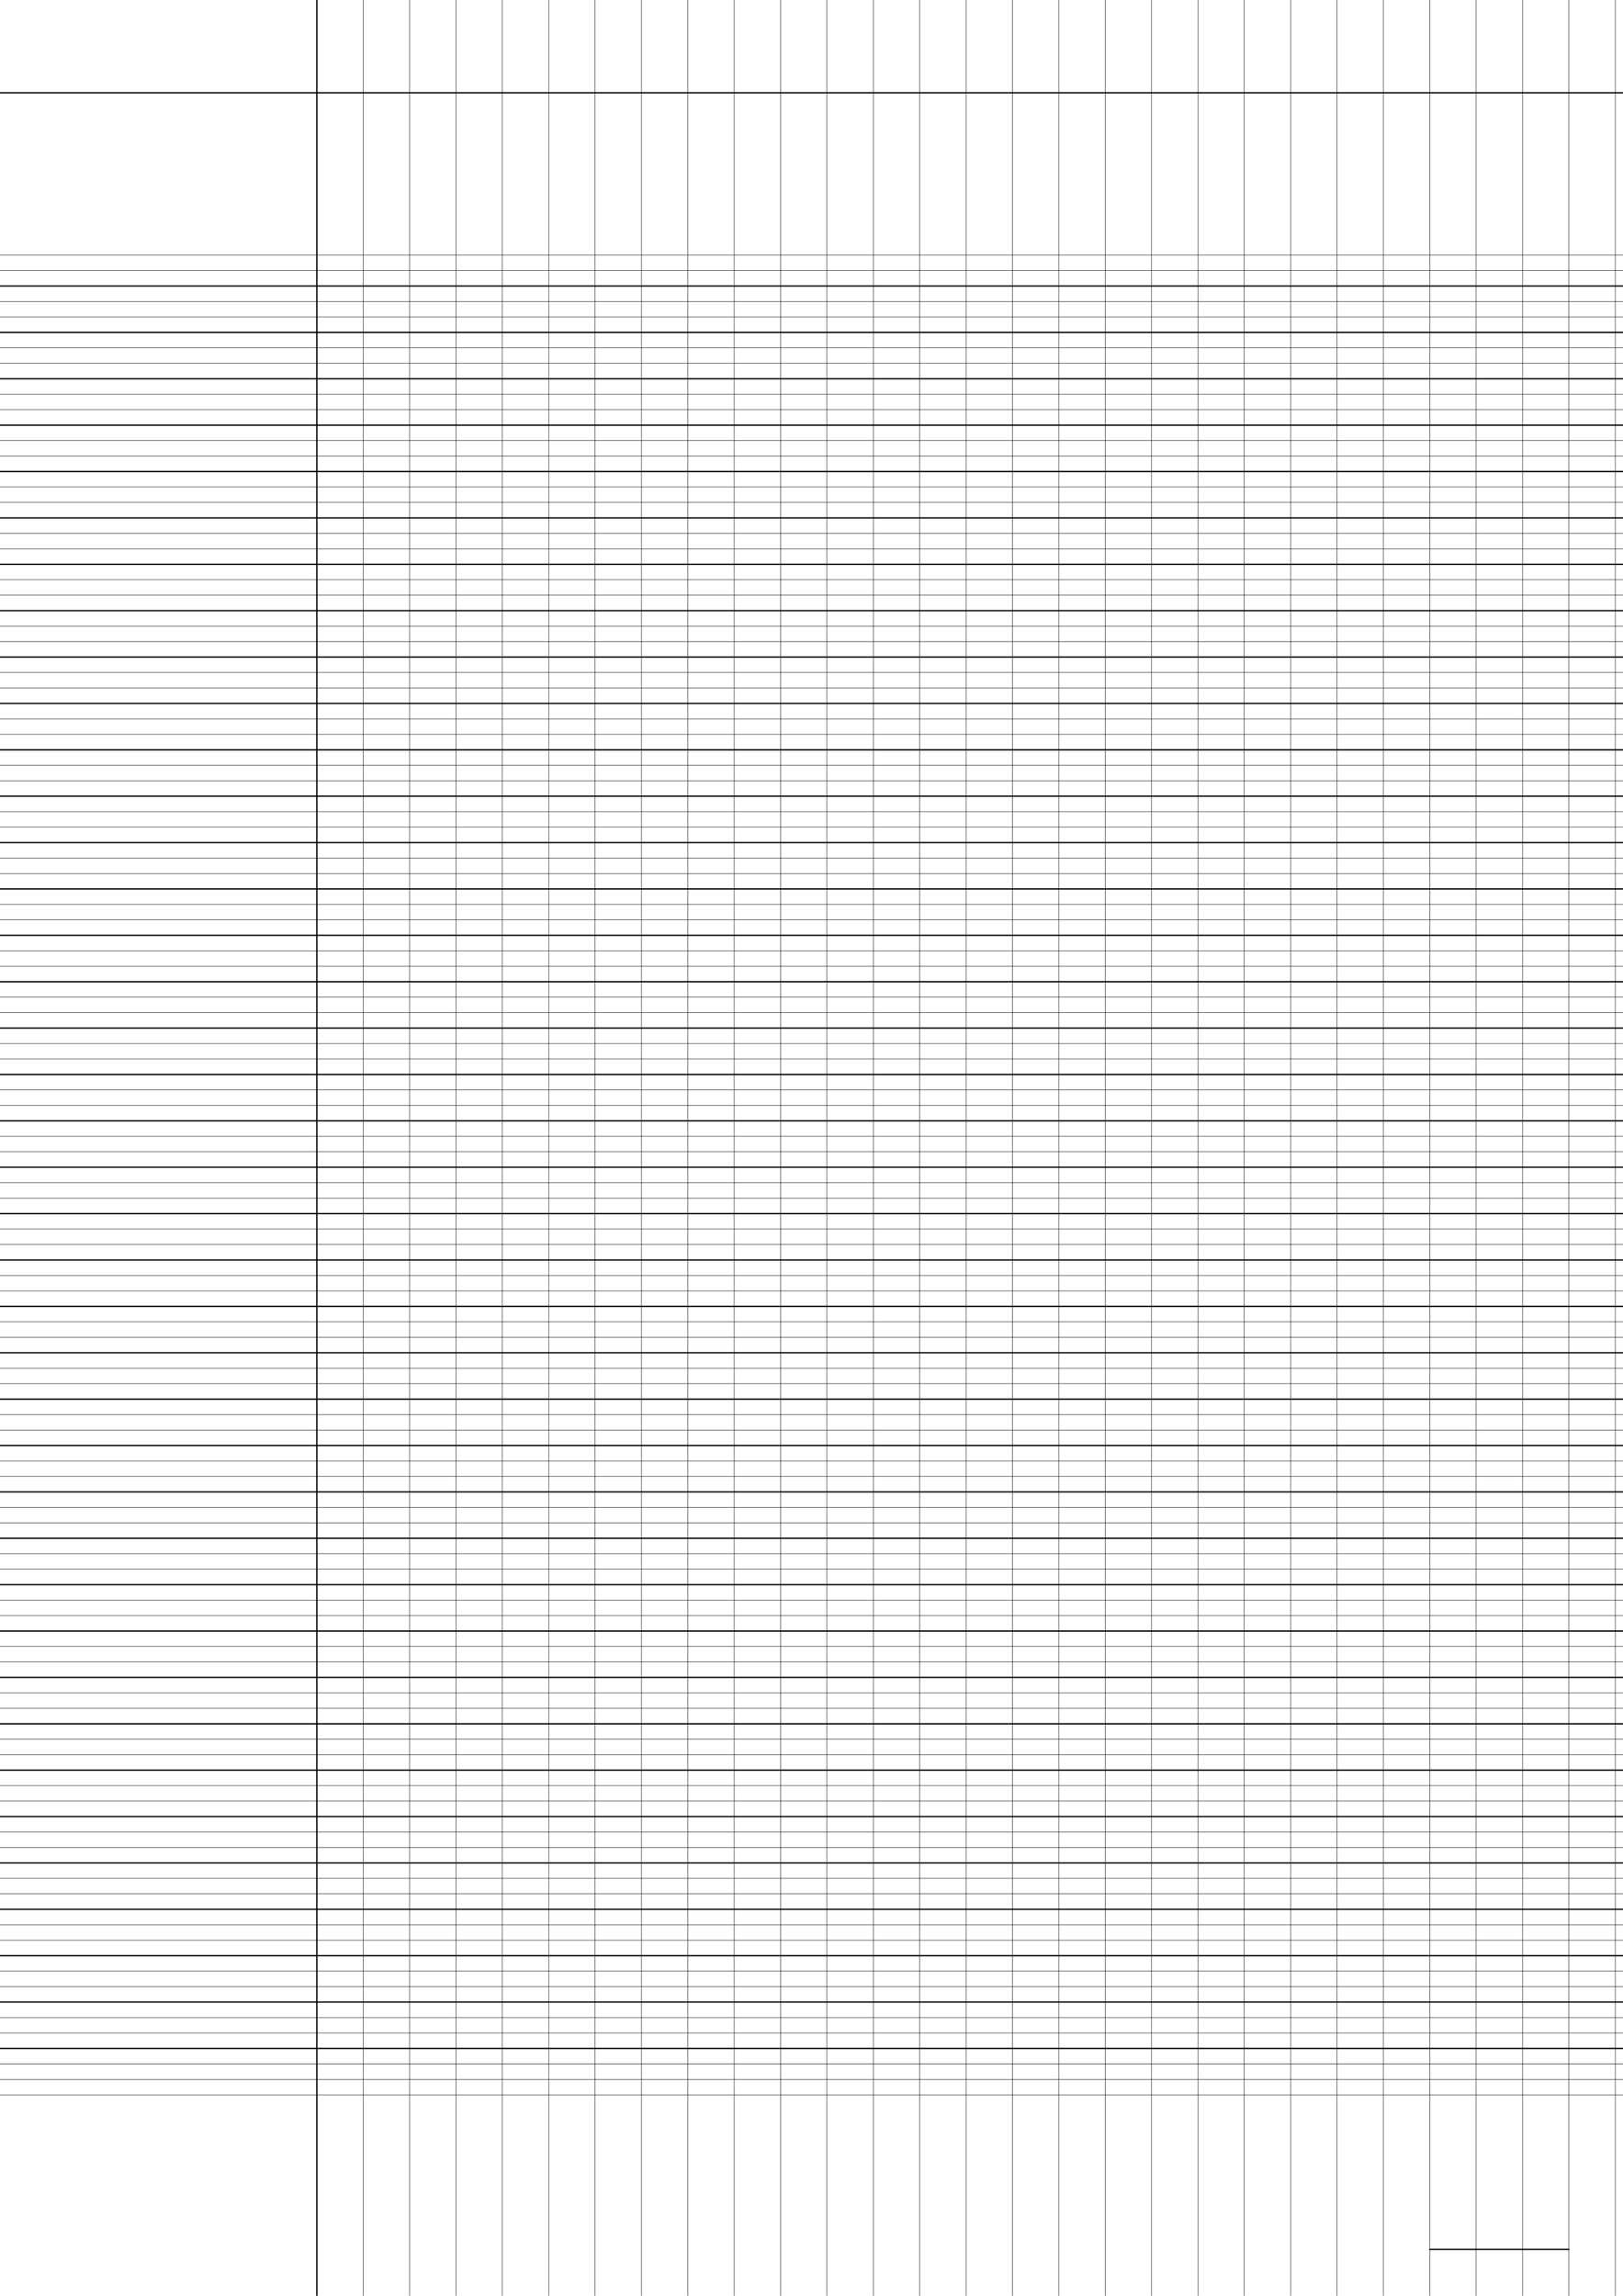 <?xml version="1.0" encoding="UTF-8"?>
<svg xmlns="http://www.w3.org/2000/svg" width="595.276pt" height="841.89pt" viewBox="0 0 595.276 841.89">
  <defs/>
  <style>        .line, .dot { stroke-linecap: round; }
        .stroke-linecap-butt { stroke-linecap: butt; }

        .line            { stroke-width: 0.72pt; }
        .line.xx-thin    { stroke-width: 0.24pt; }
        .line.x-thin     { stroke-width: 0.36pt; }
        .line.thin       { stroke-width: 0.48pt; }
        .line.thick      { stroke-width: 1.08pt; }
        .line.semi-thin  { stroke-width: 0.588pt; }
        .line.semi-thick { stroke-width: 0.882pt; }

        .dot             { stroke-width: 1.44pt; }
        .dot.thin        { stroke-width: 0.96pt; }
        .dot.thick       { stroke-width: 2.16pt; }
        .dot.semi-thin   { stroke-width: 1.176pt; }
        .dot.semi-thick  { stroke-width: 1.764pt; }

        .stroke-1     { stroke-width: 0.12pt; stroke-linecap: round; } /* 1/600 in */
        .stroke-2     { stroke-width: 0.24pt; stroke-linecap: round; }
        .stroke-3     { stroke-width: 0.36pt; stroke-linecap: round; }
        .stroke-4     { stroke-width: 0.48pt; stroke-linecap: round; }
        .stroke-5     { stroke-width: 0.60pt; stroke-linecap: round; }
        .stroke-6     { stroke-width: 0.72pt; stroke-linecap: round; }
        .stroke-7     { stroke-width: 0.84pt; stroke-linecap: round; }
        .stroke-8     { stroke-width: 0.96pt; stroke-linecap: round; }
        .stroke-9     { stroke-width: 1.08pt; stroke-linecap: round; }
        .stroke-10    { stroke-width: 1.20pt; stroke-linecap: round; }

        .blue  { stroke: #b3b3ff; }
        .red   { stroke: #ff9999; }
        .green { stroke: #b3ffb3; }
        .gray  { stroke: #b3b3b3; }
        .black         { stroke: #000000; }
        .half-black    { stroke: #808080; }
        .quarter-black { stroke: #c0c0c0; }
        .light.blue  { stroke: #d9d9ff; }
        .light.red   { stroke: #ffcccc; }
        .light.green { stroke: #d9ffd9; }
        .light.gray  { stroke: #d9d9d9; }

        .dark.blue  { stroke: #6767ff; }
        .dark.red   { stroke: #ff3333; }
        .dark.green { stroke: #67ff67; }
        .dark.gray  { stroke: #676767; }

        .alternate-blue  { stroke: #6767ff; opacity: 0.5; }
        .alternate-red   { stroke: #ff3333; opacity: 0.5; }
        .alternate-green { stroke: #67ff67; opacity: 0.5; }
        .alternate-gray  { stroke: #676767; opacity: 0.5; }
</style>
  <g id="grid">
    <line x1="0" x2="595.276" y1="93.543" y2="93.543" class="stroke-1 black line"/>
    <line x1="0" x2="595.276" y1="99.213" y2="99.213" class="stroke-1 black line"/>
    <line x1="0" x2="595.276" y1="104.882" y2="104.882" class="stroke-1 black line"/>
    <line x1="0" x2="595.276" y1="110.551" y2="110.551" class="stroke-1 black line"/>
    <line x1="0" x2="595.276" y1="116.22" y2="116.22" class="stroke-1 black line"/>
    <line x1="0" x2="595.276" y1="121.89" y2="121.89" class="stroke-1 black line"/>
    <line x1="0" x2="595.276" y1="127.559" y2="127.559" class="stroke-1 black line"/>
    <line x1="0" x2="595.276" y1="133.228" y2="133.228" class="stroke-1 black line"/>
    <line x1="0" x2="595.276" y1="138.898" y2="138.898" class="stroke-1 black line"/>
    <line x1="0" x2="595.276" y1="144.567" y2="144.567" class="stroke-1 black line"/>
    <line x1="0" x2="595.276" y1="150.236" y2="150.236" class="stroke-1 black line"/>
    <line x1="0" x2="595.276" y1="155.906" y2="155.906" class="stroke-1 black line"/>
    <line x1="0" x2="595.276" y1="161.575" y2="161.575" class="stroke-1 black line"/>
    <line x1="0" x2="595.276" y1="167.244" y2="167.244" class="stroke-1 black line"/>
    <line x1="0" x2="595.276" y1="172.913" y2="172.913" class="stroke-1 black line"/>
    <line x1="0" x2="595.276" y1="178.583" y2="178.583" class="stroke-1 black line"/>
    <line x1="0" x2="595.276" y1="184.252" y2="184.252" class="stroke-1 black line"/>
    <line x1="0" x2="595.276" y1="189.921" y2="189.921" class="stroke-1 black line"/>
    <line x1="0" x2="595.276" y1="195.591" y2="195.591" class="stroke-1 black line"/>
    <line x1="0" x2="595.276" y1="201.26" y2="201.26" class="stroke-1 black line"/>
    <line x1="0" x2="595.276" y1="206.929" y2="206.929" class="stroke-1 black line"/>
    <line x1="0" x2="595.276" y1="212.598" y2="212.598" class="stroke-1 black line"/>
    <line x1="0" x2="595.276" y1="218.268" y2="218.268" class="stroke-1 black line"/>
    <line x1="0" x2="595.276" y1="223.937" y2="223.937" class="stroke-1 black line"/>
    <line x1="0" x2="595.276" y1="229.606" y2="229.606" class="stroke-1 black line"/>
    <line x1="0" x2="595.276" y1="235.276" y2="235.276" class="stroke-1 black line"/>
    <line x1="0" x2="595.276" y1="240.945" y2="240.945" class="stroke-1 black line"/>
    <line x1="0" x2="595.276" y1="246.614" y2="246.614" class="stroke-1 black line"/>
    <line x1="0" x2="595.276" y1="252.283" y2="252.283" class="stroke-1 black line"/>
    <line x1="0" x2="595.276" y1="257.953" y2="257.953" class="stroke-1 black line"/>
    <line x1="0" x2="595.276" y1="263.622" y2="263.622" class="stroke-1 black line"/>
    <line x1="0" x2="595.276" y1="269.291" y2="269.291" class="stroke-1 black line"/>
    <line x1="0" x2="595.276" y1="274.961" y2="274.961" class="stroke-1 black line"/>
    <line x1="0" x2="595.276" y1="280.63" y2="280.63" class="stroke-1 black line"/>
    <line x1="0" x2="595.276" y1="286.299" y2="286.299" class="stroke-1 black line"/>
    <line x1="0" x2="595.276" y1="291.969" y2="291.969" class="stroke-1 black line"/>
    <line x1="0" x2="595.276" y1="297.638" y2="297.638" class="stroke-1 black line"/>
    <line x1="0" x2="595.276" y1="303.307" y2="303.307" class="stroke-1 black line"/>
    <line x1="0" x2="595.276" y1="308.976" y2="308.976" class="stroke-1 black line"/>
    <line x1="0" x2="595.276" y1="314.646" y2="314.646" class="stroke-1 black line"/>
    <line x1="0" x2="595.276" y1="320.315" y2="320.315" class="stroke-1 black line"/>
    <line x1="0" x2="595.276" y1="325.984" y2="325.984" class="stroke-1 black line"/>
    <line x1="0" x2="595.276" y1="331.654" y2="331.654" class="stroke-1 black line"/>
    <line x1="0" x2="595.276" y1="337.323" y2="337.323" class="stroke-1 black line"/>
    <line x1="0" x2="595.276" y1="342.992" y2="342.992" class="stroke-1 black line"/>
    <line x1="0" x2="595.276" y1="348.661" y2="348.661" class="stroke-1 black line"/>
    <line x1="0" x2="595.276" y1="354.331" y2="354.331" class="stroke-1 black line"/>
    <line x1="0" x2="595.276" y1="360" y2="360" class="stroke-1 black line"/>
    <line x1="0" x2="595.276" y1="365.669" y2="365.669" class="stroke-1 black line"/>
    <line x1="0" x2="595.276" y1="371.339" y2="371.339" class="stroke-1 black line"/>
    <line x1="0" x2="595.276" y1="377.008" y2="377.008" class="stroke-1 black line"/>
    <line x1="0" x2="595.276" y1="382.677" y2="382.677" class="stroke-1 black line"/>
    <line x1="0" x2="595.276" y1="388.346" y2="388.346" class="stroke-1 black line"/>
    <line x1="0" x2="595.276" y1="394.016" y2="394.016" class="stroke-1 black line"/>
    <line x1="0" x2="595.276" y1="399.685" y2="399.685" class="stroke-1 black line"/>
    <line x1="0" x2="595.276" y1="405.354" y2="405.354" class="stroke-1 black line"/>
    <line x1="0" x2="595.276" y1="411.024" y2="411.024" class="stroke-1 black line"/>
    <line x1="0" x2="595.276" y1="416.693" y2="416.693" class="stroke-1 black line"/>
    <line x1="0" x2="595.276" y1="422.362" y2="422.362" class="stroke-1 black line"/>
    <line x1="0" x2="595.276" y1="428.031" y2="428.031" class="stroke-1 black line"/>
    <line x1="0" x2="595.276" y1="433.701" y2="433.701" class="stroke-1 black line"/>
    <line x1="0" x2="595.276" y1="439.37" y2="439.37" class="stroke-1 black line"/>
    <line x1="0" x2="595.276" y1="445.039" y2="445.039" class="stroke-1 black line"/>
    <line x1="0" x2="595.276" y1="450.709" y2="450.709" class="stroke-1 black line"/>
    <line x1="0" x2="595.276" y1="456.378" y2="456.378" class="stroke-1 black line"/>
    <line x1="0" x2="595.276" y1="462.047" y2="462.047" class="stroke-1 black line"/>
    <line x1="0" x2="595.276" y1="467.717" y2="467.717" class="stroke-1 black line"/>
    <line x1="0" x2="595.276" y1="473.386" y2="473.386" class="stroke-1 black line"/>
    <line x1="0" x2="595.276" y1="479.055" y2="479.055" class="stroke-1 black line"/>
    <line x1="0" x2="595.276" y1="484.724" y2="484.724" class="stroke-1 black line"/>
    <line x1="0" x2="595.276" y1="490.394" y2="490.394" class="stroke-1 black line"/>
    <line x1="0" x2="595.276" y1="496.063" y2="496.063" class="stroke-1 black line"/>
    <line x1="0" x2="595.276" y1="501.732" y2="501.732" class="stroke-1 black line"/>
    <line x1="0" x2="595.276" y1="507.402" y2="507.402" class="stroke-1 black line"/>
    <line x1="0" x2="595.276" y1="513.071" y2="513.071" class="stroke-1 black line"/>
    <line x1="0" x2="595.276" y1="518.74" y2="518.74" class="stroke-1 black line"/>
    <line x1="0" x2="595.276" y1="524.409" y2="524.409" class="stroke-1 black line"/>
    <line x1="0" x2="595.276" y1="530.079" y2="530.079" class="stroke-1 black line"/>
    <line x1="0" x2="595.276" y1="535.748" y2="535.748" class="stroke-1 black line"/>
    <line x1="0" x2="595.276" y1="541.417" y2="541.417" class="stroke-1 black line"/>
    <line x1="0" x2="595.276" y1="547.087" y2="547.087" class="stroke-1 black line"/>
    <line x1="0" x2="595.276" y1="552.756" y2="552.756" class="stroke-1 black line"/>
    <line x1="0" x2="595.276" y1="558.425" y2="558.425" class="stroke-1 black line"/>
    <line x1="0" x2="595.276" y1="564.094" y2="564.094" class="stroke-1 black line"/>
    <line x1="0" x2="595.276" y1="569.764" y2="569.764" class="stroke-1 black line"/>
    <line x1="0" x2="595.276" y1="575.433" y2="575.433" class="stroke-1 black line"/>
    <line x1="0" x2="595.276" y1="581.102" y2="581.102" class="stroke-1 black line"/>
    <line x1="0" x2="595.276" y1="586.772" y2="586.772" class="stroke-1 black line"/>
    <line x1="0" x2="595.276" y1="592.441" y2="592.441" class="stroke-1 black line"/>
    <line x1="0" x2="595.276" y1="598.11" y2="598.11" class="stroke-1 black line"/>
    <line x1="0" x2="595.276" y1="603.78" y2="603.78" class="stroke-1 black line"/>
    <line x1="0" x2="595.276" y1="609.449" y2="609.449" class="stroke-1 black line"/>
    <line x1="0" x2="595.276" y1="615.118" y2="615.118" class="stroke-1 black line"/>
    <line x1="0" x2="595.276" y1="620.787" y2="620.787" class="stroke-1 black line"/>
    <line x1="0" x2="595.276" y1="626.457" y2="626.457" class="stroke-1 black line"/>
    <line x1="0" x2="595.276" y1="632.126" y2="632.126" class="stroke-1 black line"/>
    <line x1="0" x2="595.276" y1="637.795" y2="637.795" class="stroke-1 black line"/>
    <line x1="0" x2="595.276" y1="643.465" y2="643.465" class="stroke-1 black line"/>
    <line x1="0" x2="595.276" y1="649.134" y2="649.134" class="stroke-1 black line"/>
    <line x1="0" x2="595.276" y1="654.803" y2="654.803" class="stroke-1 black line"/>
    <line x1="0" x2="595.276" y1="660.472" y2="660.472" class="stroke-1 black line"/>
    <line x1="0" x2="595.276" y1="666.142" y2="666.142" class="stroke-1 black line"/>
    <line x1="0" x2="595.276" y1="671.811" y2="671.811" class="stroke-1 black line"/>
    <line x1="0" x2="595.276" y1="677.48" y2="677.48" class="stroke-1 black line"/>
    <line x1="0" x2="595.276" y1="683.15" y2="683.15" class="stroke-1 black line"/>
    <line x1="0" x2="595.276" y1="688.819" y2="688.819" class="stroke-1 black line"/>
    <line x1="0" x2="595.276" y1="694.488" y2="694.488" class="stroke-1 black line"/>
    <line x1="0" x2="595.276" y1="700.157" y2="700.157" class="stroke-1 black line"/>
    <line x1="0" x2="595.276" y1="705.827" y2="705.827" class="stroke-1 black line"/>
    <line x1="0" x2="595.276" y1="711.496" y2="711.496" class="stroke-1 black line"/>
    <line x1="0" x2="595.276" y1="717.165" y2="717.165" class="stroke-1 black line"/>
    <line x1="0" x2="595.276" y1="722.835" y2="722.835" class="stroke-1 black line"/>
    <line x1="0" x2="595.276" y1="728.504" y2="728.504" class="stroke-1 black line"/>
    <line x1="0" x2="595.276" y1="734.173" y2="734.173" class="stroke-1 black line"/>
    <line x1="0" x2="595.276" y1="739.843" y2="739.843" class="stroke-1 black line"/>
    <line x1="0" x2="595.276" y1="745.512" y2="745.512" class="stroke-1 black line"/>
    <line x1="0" x2="595.276" y1="751.181" y2="751.181" class="stroke-1 black line"/>
    <line x1="0" x2="595.276" y1="756.85" y2="756.85" class="stroke-1 black line"/>
    <line x1="0" x2="595.276" y1="762.52" y2="762.52" class="stroke-1 black line"/>
    <line x1="0" x2="595.276" y1="768.189" y2="768.189" class="stroke-1 black line"/>
    <line x1="116.22" x2="116.22" y1="0" y2="841.89" class="stroke-1 black line"/>
    <line x1="133.228" x2="133.228" y1="0" y2="841.89" class="stroke-1 black line"/>
    <line x1="150.236" x2="150.236" y1="0" y2="841.89" class="stroke-1 black line"/>
    <line x1="167.244" x2="167.244" y1="0" y2="841.89" class="stroke-1 black line"/>
    <line x1="184.252" x2="184.252" y1="0" y2="841.89" class="stroke-1 black line"/>
    <line x1="201.26" x2="201.26" y1="0" y2="841.89" class="stroke-1 black line"/>
    <line x1="218.268" x2="218.268" y1="0" y2="841.89" class="stroke-1 black line"/>
    <line x1="235.276" x2="235.276" y1="0" y2="841.89" class="stroke-1 black line"/>
    <line x1="252.283" x2="252.283" y1="0" y2="841.89" class="stroke-1 black line"/>
    <line x1="269.291" x2="269.291" y1="0" y2="841.89" class="stroke-1 black line"/>
    <line x1="286.299" x2="286.299" y1="0" y2="841.89" class="stroke-1 black line"/>
    <line x1="303.307" x2="303.307" y1="0" y2="841.89" class="stroke-1 black line"/>
    <line x1="320.315" x2="320.315" y1="0" y2="841.89" class="stroke-1 black line"/>
    <line x1="337.323" x2="337.323" y1="0" y2="841.89" class="stroke-1 black line"/>
    <line x1="354.331" x2="354.331" y1="0" y2="841.89" class="stroke-1 black line"/>
    <line x1="371.339" x2="371.339" y1="0" y2="841.89" class="stroke-1 black line"/>
    <line x1="388.346" x2="388.346" y1="0" y2="841.89" class="stroke-1 black line"/>
    <line x1="405.354" x2="405.354" y1="0" y2="841.89" class="stroke-1 black line"/>
    <line x1="422.362" x2="422.362" y1="0" y2="841.89" class="stroke-1 black line"/>
    <line x1="439.37" x2="439.37" y1="0" y2="841.89" class="stroke-1 black line"/>
    <line x1="456.378" x2="456.378" y1="0" y2="841.89" class="stroke-1 black line"/>
    <line x1="473.386" x2="473.386" y1="0" y2="841.89" class="stroke-1 black line"/>
    <line x1="490.394" x2="490.394" y1="0" y2="841.89" class="stroke-1 black line"/>
    <line x1="507.402" x2="507.402" y1="0" y2="841.89" class="stroke-1 black line"/>
    <line x1="524.409" x2="524.409" y1="0" y2="841.89" class="stroke-1 black line"/>
    <line x1="541.417" x2="541.417" y1="0" y2="841.89" class="stroke-1 black line"/>
    <line x1="558.425" x2="558.425" y1="0" y2="841.89" class="stroke-1 black line"/>
    <line x1="575.433" x2="575.433" y1="0" y2="841.89" class="stroke-1 black line"/>
    <line x1="592.441" x2="592.441" y1="0" y2="841.89" class="stroke-1 black line"/>
  </g>
  <g id="lines">
    <line x1="0" x2="595.276" y1="104.882" y2="104.882" class="stroke-3 black line"/>
    <line x1="0" x2="595.276" y1="121.89" y2="121.89" class="stroke-3 black line"/>
    <line x1="0" x2="595.276" y1="138.898" y2="138.898" class="stroke-3 black line"/>
    <line x1="0" x2="595.276" y1="155.906" y2="155.906" class="stroke-3 black line"/>
    <line x1="0" x2="595.276" y1="172.913" y2="172.913" class="stroke-3 black line"/>
    <line x1="0" x2="595.276" y1="189.921" y2="189.921" class="stroke-3 black line"/>
    <line x1="0" x2="595.276" y1="206.929" y2="206.929" class="stroke-3 black line"/>
    <line x1="0" x2="595.276" y1="223.937" y2="223.937" class="stroke-3 black line"/>
    <line x1="0" x2="595.276" y1="240.945" y2="240.945" class="stroke-3 black line"/>
    <line x1="0" x2="595.276" y1="257.953" y2="257.953" class="stroke-3 black line"/>
    <line x1="0" x2="595.276" y1="274.961" y2="274.961" class="stroke-3 black line"/>
    <line x1="0" x2="595.276" y1="291.969" y2="291.969" class="stroke-3 black line"/>
    <line x1="0" x2="595.276" y1="308.976" y2="308.976" class="stroke-3 black line"/>
    <line x1="0" x2="595.276" y1="325.984" y2="325.984" class="stroke-3 black line"/>
    <line x1="0" x2="595.276" y1="342.992" y2="342.992" class="stroke-3 black line"/>
    <line x1="0" x2="595.276" y1="360" y2="360" class="stroke-3 black line"/>
    <line x1="0" x2="595.276" y1="377.008" y2="377.008" class="stroke-3 black line"/>
    <line x1="0" x2="595.276" y1="394.016" y2="394.016" class="stroke-3 black line"/>
    <line x1="0" x2="595.276" y1="411.024" y2="411.024" class="stroke-3 black line"/>
    <line x1="0" x2="595.276" y1="428.031" y2="428.031" class="stroke-3 black line"/>
    <line x1="0" x2="595.276" y1="445.039" y2="445.039" class="stroke-3 black line"/>
    <line x1="0" x2="595.276" y1="462.047" y2="462.047" class="stroke-3 black line"/>
    <line x1="0" x2="595.276" y1="479.055" y2="479.055" class="stroke-3 black line"/>
    <line x1="0" x2="595.276" y1="496.063" y2="496.063" class="stroke-3 black line"/>
    <line x1="0" x2="595.276" y1="513.071" y2="513.071" class="stroke-3 black line"/>
    <line x1="0" x2="595.276" y1="530.079" y2="530.079" class="stroke-3 black line"/>
    <line x1="0" x2="595.276" y1="547.087" y2="547.087" class="stroke-3 black line"/>
    <line x1="0" x2="595.276" y1="564.094" y2="564.094" class="stroke-3 black line"/>
    <line x1="0" x2="595.276" y1="581.102" y2="581.102" class="stroke-3 black line"/>
    <line x1="0" x2="595.276" y1="598.11" y2="598.11" class="stroke-3 black line"/>
    <line x1="0" x2="595.276" y1="615.118" y2="615.118" class="stroke-3 black line"/>
    <line x1="0" x2="595.276" y1="632.126" y2="632.126" class="stroke-3 black line"/>
    <line x1="0" x2="595.276" y1="649.134" y2="649.134" class="stroke-3 black line"/>
    <line x1="0" x2="595.276" y1="666.142" y2="666.142" class="stroke-3 black line"/>
    <line x1="0" x2="595.276" y1="683.15" y2="683.15" class="stroke-3 black line"/>
    <line x1="0" x2="595.276" y1="700.157" y2="700.157" class="stroke-3 black line"/>
    <line x1="0" x2="595.276" y1="717.165" y2="717.165" class="stroke-3 black line"/>
    <line x1="0" x2="595.276" y1="734.173" y2="734.173" class="stroke-3 black line"/>
    <line x1="0" x2="595.276" y1="751.181" y2="751.181" class="stroke-3 black line"/>
  </g>
  <g id="margin-line">
    <line x1="116.22" x2="116.22" y1="0" y2="841.89" class="stroke-3 black line"/>
  </g>
  <g id="head-line">
    <line x1="0" x2="595.276" y1="34.016" y2="34.016" class="stroke-3 black line"/>
  </g>
  <g id="page-number-line">
    <line x1="524.409" x2="575.433" y1="824.882" y2="824.882" class="stroke-3 black line"/>
  </g>
</svg>
